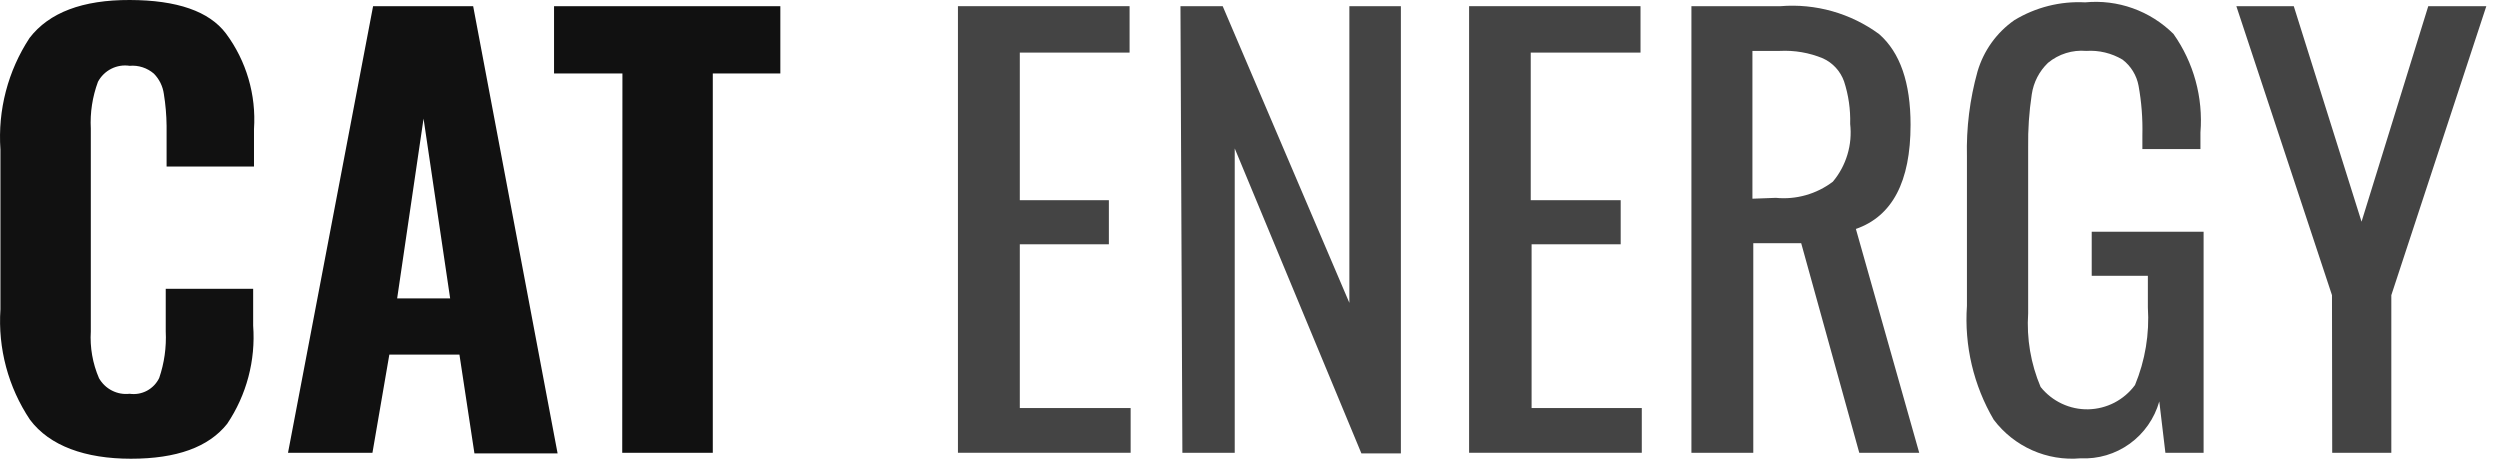 <svg width="102" height="19" viewBox="0 0 102 19" fill="none" xmlns="http://www.w3.org/2000/svg">
<path d="M1.224 17.126C0.336 15.8 -0.088 14.213 0.018 12.617V6.1C-0.094 4.491 0.324 2.891 1.207 1.547C2.005 0.51 3.369 -0.006 5.298 4.82733e-05C7.228 0.006 8.534 0.461 9.217 1.364C10.051 2.484 10.457 3.869 10.363 5.266V6.795H6.797V5.135C6.792 4.699 6.755 4.263 6.685 3.832C6.642 3.52 6.5 3.23 6.28 3.006C6.144 2.889 5.987 2.8 5.817 2.745C5.647 2.69 5.468 2.669 5.289 2.685C5.034 2.647 4.773 2.688 4.541 2.805C4.31 2.922 4.12 3.107 3.997 3.337C3.771 3.947 3.671 4.598 3.705 5.248V13.52C3.665 14.175 3.78 14.831 4.04 15.432C4.165 15.649 4.349 15.825 4.571 15.937C4.793 16.05 5.043 16.095 5.289 16.066C5.532 16.101 5.779 16.057 5.996 15.942C6.212 15.826 6.387 15.645 6.495 15.423C6.704 14.812 6.794 14.166 6.762 13.52V11.783H10.329V13.286C10.434 14.703 10.06 16.115 9.269 17.291C8.511 18.247 7.202 18.716 5.341 18.716C3.481 18.716 2.025 18.195 1.224 17.126Z" fill="#111111"/>
<path d="M15.222 0.252H19.305L22.75 18.499H19.357L18.745 14.467H15.885L15.196 18.473H11.751L15.222 0.252ZM18.366 12.174L17.281 4.84L16.204 12.174H18.366Z" fill="#111111"/>
<path d="M25.395 2.998H22.605V0.252H31.838V2.998H29.082V18.473H25.387L25.395 2.998Z" fill="#111111"/>
<path d="M39.084 0.252H46.087V2.146H41.608V8.168H45.242V9.967H41.608V16.648H46.13V18.473H39.084V0.252Z" fill="#444444"/>
<path d="M48.163 0.252H49.886L55.054 12.356V0.252H57.156V18.499H55.545L50.377 6.056V18.473H48.241L48.163 0.252Z" fill="#444444"/>
<path d="M59.939 0.252H66.933V2.146H62.454V8.168H66.124V9.967H62.489V16.648H66.985V18.473H59.939V0.252Z" fill="#444444"/>
<path d="M69.01 0.252H72.645C74.077 0.136 75.504 0.539 76.667 1.39C77.529 2.146 77.951 3.38 77.951 5.092C77.951 7.409 77.207 8.825 75.72 9.341L78.304 18.473H75.858L73.489 9.923H71.534V18.473H69.01V0.252ZM72.455 8.072C73.285 8.153 74.115 7.918 74.781 7.412C75.052 7.089 75.254 6.713 75.375 6.308C75.497 5.903 75.535 5.477 75.487 5.057C75.504 4.468 75.42 3.88 75.237 3.319C75.163 3.113 75.049 2.923 74.901 2.762C74.753 2.601 74.575 2.471 74.376 2.381C73.817 2.149 73.214 2.046 72.61 2.077H71.499V8.107L72.455 8.072Z" fill="#444444"/>
<path d="M81.345 17.126C80.522 15.725 80.14 14.103 80.251 12.478V6.395C80.222 5.221 80.367 4.05 80.682 2.92C80.931 2.07 81.46 1.331 82.181 0.826C83.052 0.296 84.06 0.042 85.075 0.096C85.732 0.033 86.394 0.115 87.016 0.337C87.638 0.559 88.204 0.916 88.676 1.382C89.502 2.549 89.893 3.974 89.778 5.405V6.082H87.409V5.518C87.426 4.842 87.374 4.167 87.254 3.502C87.176 3.076 86.942 2.694 86.6 2.433C86.153 2.167 85.636 2.043 85.118 2.077C84.555 2.028 83.996 2.203 83.559 2.563C83.202 2.905 82.968 3.358 82.896 3.849C82.787 4.565 82.738 5.289 82.749 6.013V12.782C82.681 13.81 82.855 14.841 83.257 15.788C83.491 16.08 83.788 16.313 84.125 16.471C84.462 16.629 84.83 16.708 85.202 16.7C85.573 16.692 85.938 16.599 86.269 16.428C86.599 16.256 86.886 16.011 87.108 15.71C87.523 14.708 87.703 13.622 87.633 12.539V11.252H85.342V9.454H89.907V18.473H88.348L88.099 16.379C87.901 17.075 87.476 17.683 86.893 18.104C86.309 18.525 85.602 18.735 84.886 18.699C84.212 18.759 83.534 18.646 82.915 18.371C82.296 18.096 81.756 17.668 81.345 17.126V17.126Z" fill="#444444"/>
<path d="M95.145 12.043L91.243 0.252H93.586L96.351 9.045L99.073 0.252H101.442L97.566 12.043V18.473H95.154L95.145 12.043Z" fill="#444444"/>
</svg>

